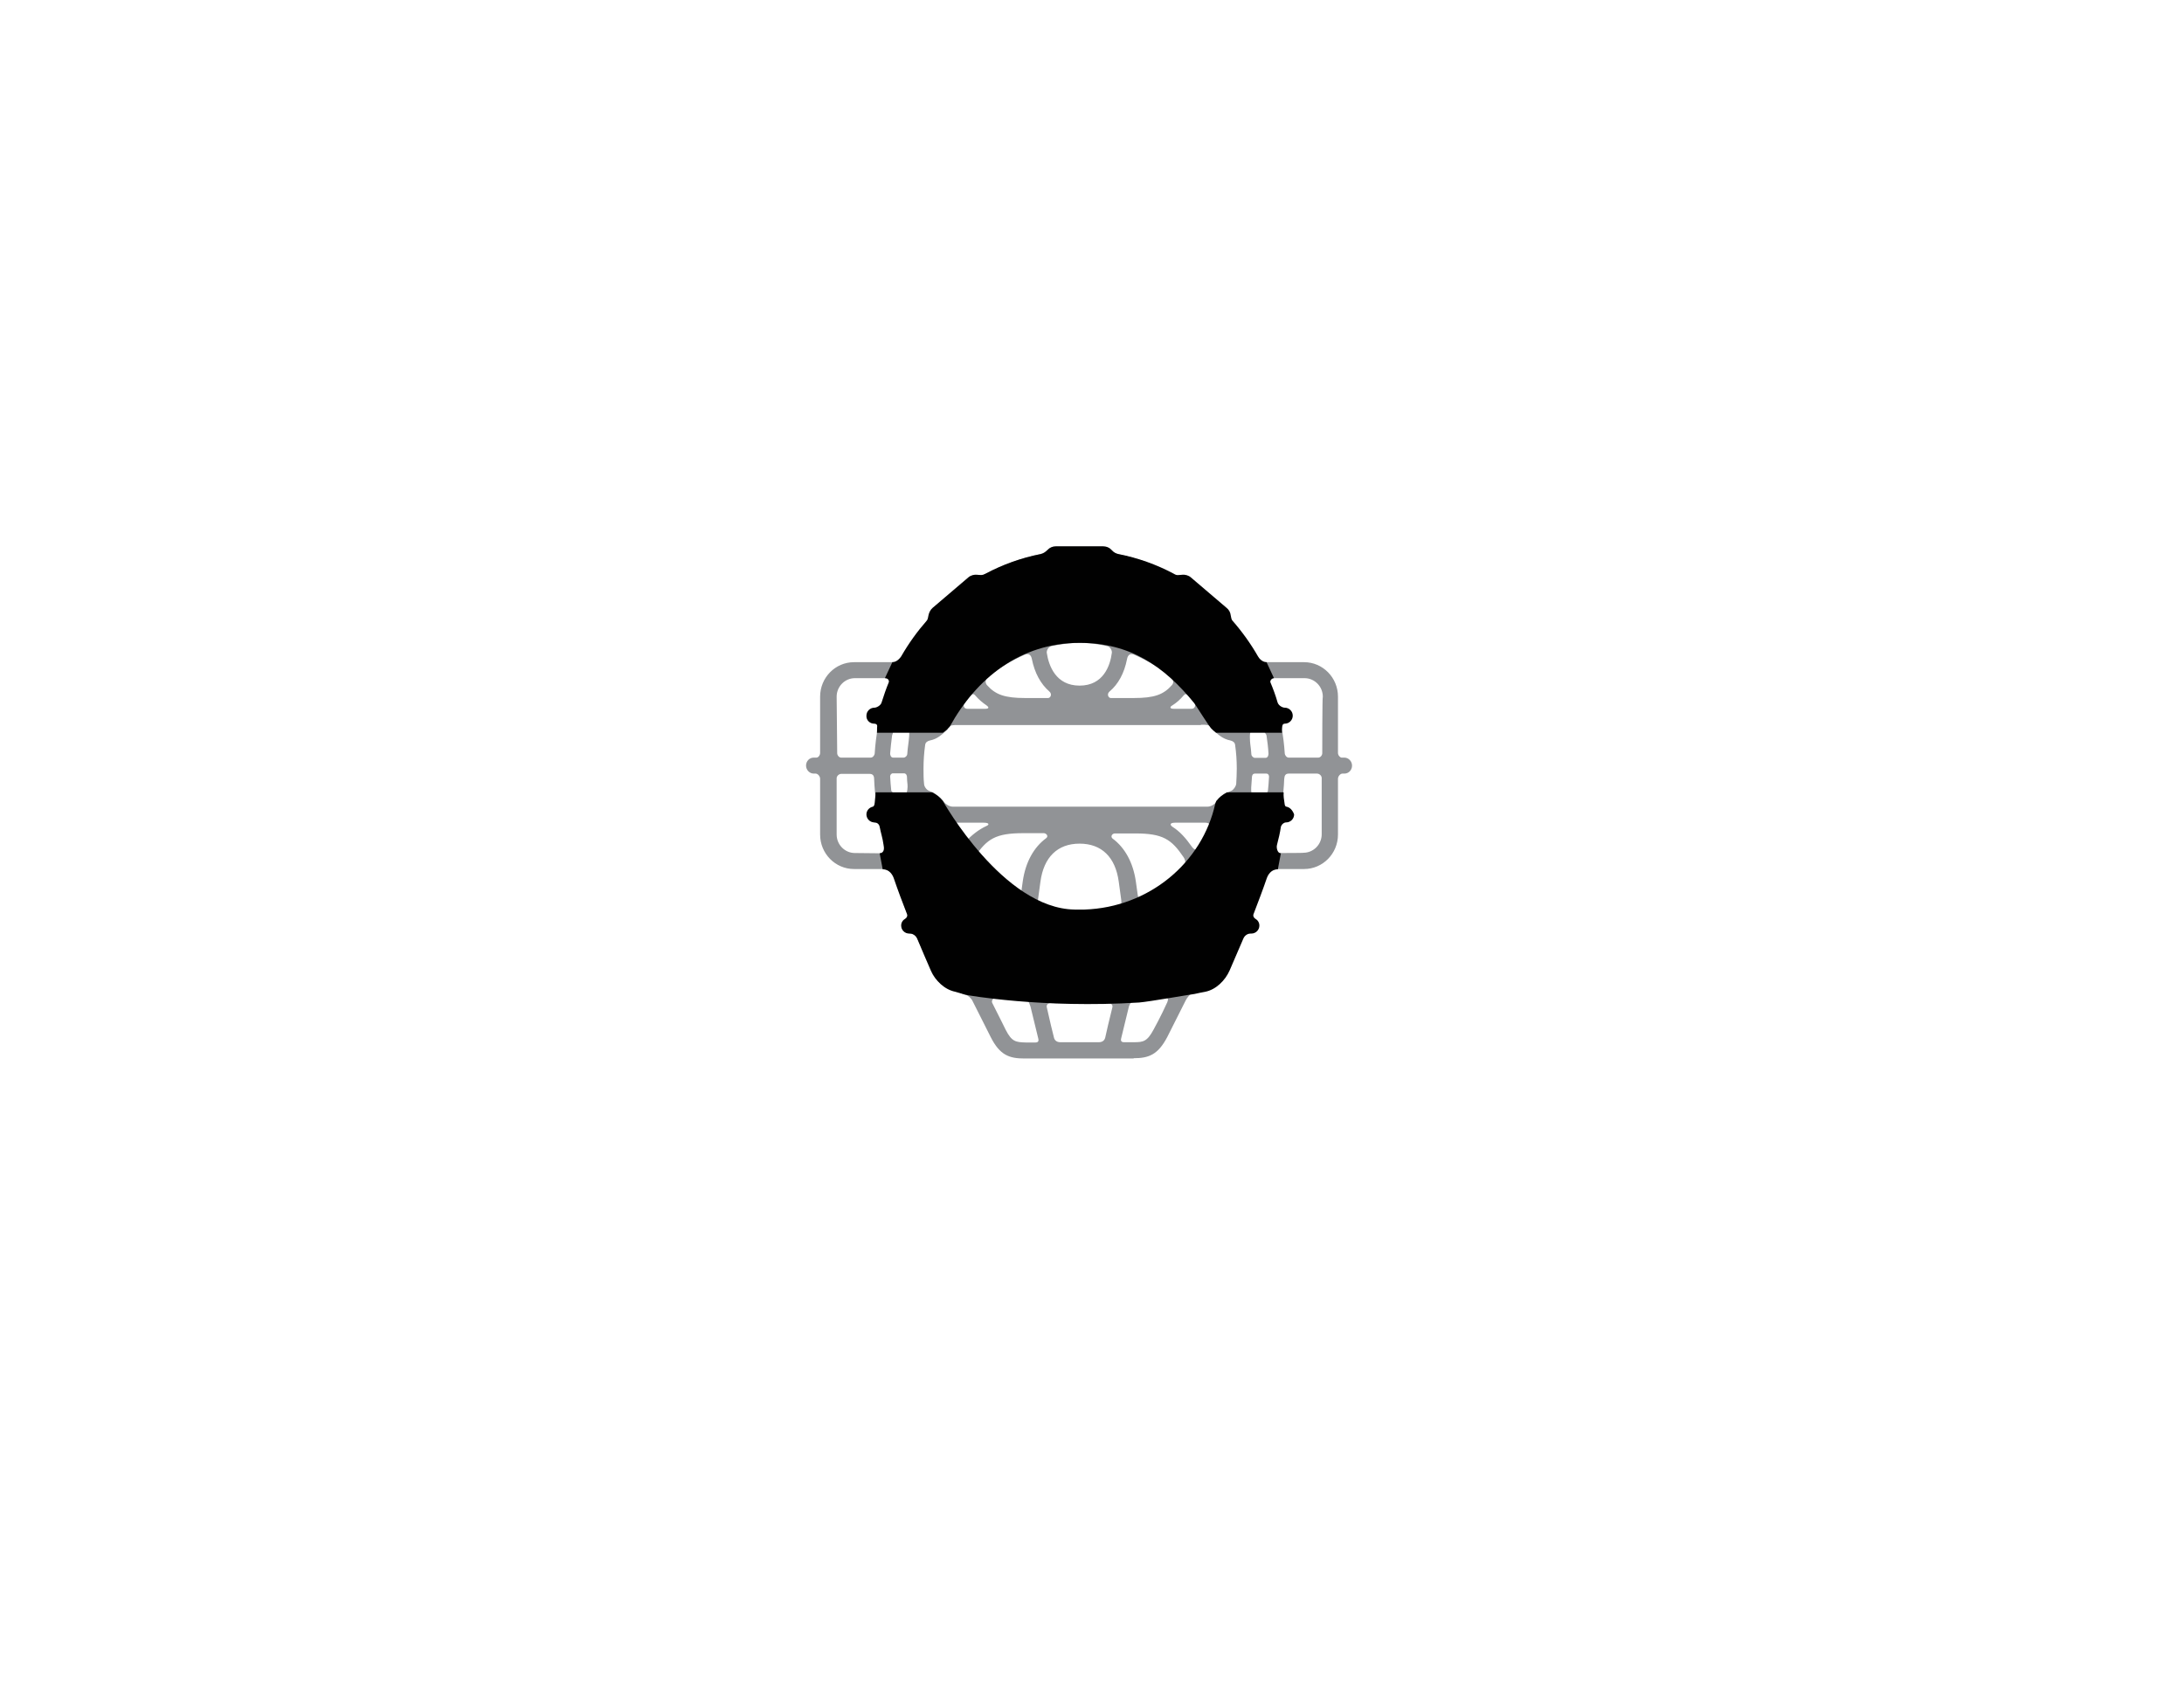 <?xml version="1.0" encoding="utf-8"?>
<!-- Generator: Adobe Illustrator 22.1.0, SVG Export Plug-In . SVG Version: 6.00 Build 0)  -->
<svg version="1.1" id="Layer_1" xmlns="http://www.w3.org/2000/svg" xmlns:xlink="http://www.w3.org/1999/xlink" x="0px" y="0px"
	 viewBox="0 0 792 612" style="enable-background:new 0 0 792 612;" xml:space="preserve">
<style type="text/css">
	.st0{fill:#919396;}
	.st1{fill:#010101;}
</style>
<g>
	<path class="st0" d="M379.4,303.9c-4.5,3.3-7.5,8.7-8.5,15.6l-0.7,5c-0.2,1.4-1.5,2.3-2.7,1.6c-5.1-3-9.8-6.8-13.9-11.3
		c-1-1-0.9-3-0.1-4.1c4.4-6.5,7.5-8.6,17.6-8.6c0,0,6.5,0,7.5,0C379.5,302.2,380.3,303.2,379.4,303.9z M346.8,305.5
		c-1.5-1.8-2.8-3.6-4-5.5c-0.4-0.6-0.3-1.7,1.8-1.7c1.4,0,7.6,0,12,0c2.4,0,2.1,0.8,1.1,1.2c-3,1.4-5.4,3.4-7.7,5.8
		C349.2,306.1,347.9,306.7,346.8,305.5z M374.2,239c1,5,3.2,9,6.3,11.7c1.2,1,0.4,2.4-0.4,2.4c-0.8,0-8.3,0-8.3,0
		c-7.4,0-10.8-1.2-13.9-4.7c-0.6-0.7-0.8-1.9,0.5-3c3.9-3.2,8.4-5.9,13.2-8C373,236.8,373.9,237.4,374.2,239z M353.6,252.1
		c1.3,1.5,2.7,2.7,4.2,3.7c0.7,0.5,1.1,1.2-0.5,1.2c-2.4,0-5.7,0-6.5,0c-1.4,0-1.5-1.3-1.1-1.9c0.6-0.9,1.2-1.7,1.8-2.6
		C352.3,251.5,353.1,251.5,353.6,252.1z M325,262.8c1.1,0.8,3.2,1.1,4.4,1.6c0.7,0.3,0.1,4.5,0,5.3c-0.2,1.3-0.3,2.5-0.4,3.8
		c0,0.4-0.6,1.2-1.3,1.2c-1.3,0-3.2,0-3.8,0c-0.9,0-1.1-1-1.1-1.5c0.2-2.2,0.4-4.3,0.7-6.5C323.7,266.3,324.6,262.5,325,262.8z
		 M328.9,281.7c0,0.9,0.1,1.9,0.2,2.8c0.1,0.8-0.1,3.1-0.5,3.2c-1.4,0.3-3,0.1-4.1,0c-0.4,0-1.3-0.7-1.3-1.1
		c-0.2-1.7-0.3-3.4-0.4-5.1c0-0.5,0.4-1.1,1-1.1c1.3,0,3.5,0,4.1,0C328.7,280.5,328.9,281.3,328.9,281.7z M303.4,252.6
		c0-3.7,3-6.7,6.6-6.7c0,0,10.9,0,11.6,0c0.7,0,1.5,1.2,1.3,1.8c-1,2.4-1.8,4.8-2.5,7.3c-0.3,1.1-1.8,1.9-2.6,1.9
		c-1.6,0-2.8,1.3-2.8,2.9c0,1.6,1.3,2.4,2.9,2.4c0.4,0,0.6,0.6,0.5,1.4c-0.6,3.1-1,6.3-1.2,9.6c0,0.5-0.6,1.5-1.4,1.5
		c-3.1,0-10.2,0-10.8,0c-0.7,0-1.4-0.8-1.4-1.6S303.4,252.6,303.4,252.6z M310,309.3c-3.6,0-6.6-3-6.6-6.7c0,0,0-19.6,0-20.4
		s0.8-1.6,1.7-1.6c0.7,0,7.1,0,10.2,0c1.2,0,1.7,0.6,1.7,2c0.1,2.9,0.4,5.8,0.8,8.6c0.1,0.9-0.3,1.3-0.7,1.4
		c-1.3,0.3-2.3,1.4-2.3,2.8c0,1.6,1.3,2.9,2.8,2.9c0.8,0,1.6,0.5,1.9,1.6c0.4,2.1,0.8,4.3,1.4,6.5c0.2,1-0.1,3-1.4,3
		S310,309.3,310,309.3z M364.7,373.4c-0.2-0.5-2.3-4.6-4.9-9.8c-0.3-0.6,0.2-1.7,1.1-1.7c4.6,0,7.3-0.5,10.8,0.7
		c1.2,0.4,1.1-0.2,2,2.4l2.8,11.5c0.2,0.7,0.2,1.5-1,1.5c-0.9,0-3.5,0-3.5,0C368.3,377.9,366.9,377.7,364.7,373.4z M411.1,383.7
		c5.4,0,8.8-1.2,12.2-7.7c0.3-0.6,3.3-6.5,6.6-13.1c0.5-1.1,1.8-2.7,2.7-2.9c1.4-0.3,2.4-0.7,3.6-0.9c3.8-0.8,7.3-3.3,8.8-7
		c1-2.4,2.8-6.6,4.9-11.6c0.6-1.4,1.7-2.2,2.3-2.2l0.6,0.1c1.6,0,2.8-1,2.8-2.6c0-1.1-0.6-2-1.5-2.5c-0.5-0.3-0.9-1-0.6-1.7
		c1.6-4.2,3.3-8.7,4.7-13.1c0.4-1.1,1.6-3.4,4-3.4s10.7,0,10.7,0c6.8,0,12.3-5.6,12.3-12.5c0,0,0-19.1,0-20.2c0-1,0.9-1.9,1.6-1.9
		s0.7,0,0.7,0c1.6,0,2.8-1.3,2.8-2.9c0-1.6-1.3-2.9-2.8-2.9c0,0-0.5,0-1,0s-1.3-0.8-1.3-1.7s0-20.4,0-20.4c0-6.9-5.5-12.5-12.3-12.5
		c0,0-12.9,0-14.5,0c-1.6,0-2.6-1.3-3-1.9c-2.6-4.7-5.7-9.1-9.2-13.1c-0.3-0.3-0.5-1.2-0.6-1.9c-0.1-1-0.6-2-1.5-2.7l-12.8-11
		c-0.9-0.8-2-1.1-3.1-1c-1.5,0.1-1.8,0.4-3.1-0.4c-6.2-3.3-12.8-5.8-19.8-7.2c-0.9-0.2-1.7-0.7-2.4-1.4c-0.8-0.9-1.9-1.4-3.2-1.4
		h-16.8c-1.3,0-2.4,0.6-3.2,1.4c-0.7,0.7-1.5,1.2-2.4,1.4c-7,1.4-13.6,3.9-19.8,7.2c-1.3,0.7-1.6,0.5-3.1,0.4
		c-1.1-0.1-2.2,0.2-3.1,1l-12.8,11c-0.8,0.7-1.3,1.7-1.5,2.7c-0.1,0.7-0.3,1.6-0.6,1.9c-3.5,4-6.6,8.4-9.2,13.1
		c-0.4,0.6-1.4,1.9-3,1.9c-1.6,0-14.5,0-14.5,0c-6.8,0-12.3,5.6-12.3,12.5c0,0,0,19.5,0,20.4s-0.7,1.7-1.3,1.7c-0.5,0-1,0-1,0
		c-1.6,0-2.8,1.3-2.8,2.9c0,1.6,1.3,2.9,2.8,2.9c0,0,0,0,0.7,0c0.7,0,1.6,0.9,1.6,1.9c0,1,0,20.2,0,20.2c0,6.9,5.5,12.5,12.3,12.5
		c0,0,8.2,0,10.7,0c2.4,0,3.6,2.2,4,3.4c1.5,4.5,3.1,8.9,4.7,13.1c0.3,0.7-0.1,1.4-0.6,1.7c-0.9,0.5-1.5,1.4-1.5,2.5
		c0,1.6,1.3,2.6,2.9,2.6l0.4,0.1c0.5,0,1.8,0.6,2.4,2c2.1,5.1,3.9,9.2,4.9,11.6c1.6,3.7,5.2,6.3,9,7.1c1.1,0.3,2.1,1.2,3.5,1.5
		c0.9,0.2,2.1,1.2,2.6,2.3c3.3,6.6,6.3,12.5,6.6,13.1c3.3,6.5,6.7,7.7,12.2,7.7H411.1z M384.5,377.9c-1.4,0-2.1-0.8-2.3-1.7
		c-0.2-0.7-1.9-7.7-2.6-11c-0.2-0.9,0.5-1.6,1.8-1.5c3.1,0.1,6.5,0.1,10.1,0.1c3.6,0,7-0.1,10.1-0.1c1.3,0,2,0.6,1.8,1.5
		c-0.8,3.2-2.5,10.3-2.6,11c-0.2,0.9-0.9,1.7-2.3,1.7H384.5z M435.5,262.8c3.9-0.2,3.6,1,4.1,1.5c2,2,3.7,3.6,6.6,4.2
		c0.9,0.2,1.6,0.7,1.7,1.6c0.4,2.8,0.6,5.6,0.6,8.6c0,1.9-0.1,3.7-0.2,5.5c-0.1,0.9-0.9,2.1-1.7,2.5c-2.2,0.9-4.2,2.3-5.7,4.3
		c-0.4,0.5-1.6,1.5-3.1,1.5h-92.2c-1.5,0-2.8-1.1-3.1-1.5c-1.5-2-3.6-3.5-5.7-4.3c-0.9-0.4-1.7-1.6-1.7-2.5
		c-0.2-1.8-0.2-3.6-0.2-5.5c0-2.9,0.2-5.8,0.6-8.6c0.1-0.9,0.8-1.4,1.7-1.6c2.9-0.6,4.3-2.1,6.4-4c0.5-0.5-0.4-1.8,4.3-1.6H435.5z
		 M391.5,332.4c-4.4,0-8.7-0.8-13-2.3c-1.9-0.7-2.3-2.3-2.1-3.8l0.9-6.6c1.2-8.9,6.2-13.8,14.2-13.8c8,0,13,4.9,14.2,13.8l0.9,6.6
		c0.2,1.6-0.2,3.2-2.1,3.8C400.2,331.6,395.8,332.4,391.5,332.4z M404.3,302.2c0.9,0,7.4,0,7.4,0c10,0,13.1,2.1,17.5,8.6
		c0.8,1.1,0.9,3-0.1,4.1c-4,4.4-8.7,8.2-13.8,11.3c-1.2,0.7-2.5-0.2-2.7-1.6l-0.7-5c-1-6.9-4-12.3-8.5-15.6
		C402.6,303.2,403.4,302.2,404.3,302.2z M432.2,307c-2.2-3.1-4.3-5.5-7-7.2c-0.9-0.6-1.2-1.5,1-1.5c3.9,0,9.6,0,10.9,0
		c1.9,0,2,1.4,1.7,2.1c-1.1,2.3-2.3,4.6-3.6,6.8C434.1,308.8,432.9,308,432.2,307z M391.5,248.6c-8.6,0-11.2-7.2-11.9-11.9
		c-0.1-0.8,0.5-2.1,1.6-2.4c3.4-0.7,6.8-1.2,10.2-1.2s6.8,0.4,10.2,1.2c1.1,0.3,1.7,1.6,1.6,2.4
		C402.6,241.4,400.1,248.6,391.5,248.6z M411.3,237.4c4.8,2.1,9.3,4.8,13.2,8c1.3,1.1,1.1,2.3,0.5,3c-3.1,3.5-6.4,4.7-13.9,4.7
		c0,0-7.5,0-8.3,0s-1.6-1.4-0.4-2.4c3.1-2.6,5.3-6.6,6.3-11.7C409,237.4,409.9,236.8,411.3,237.4z M431.4,252.5
		c0.6,0.8,1.2,1.7,1.8,2.6c0.4,0.6,0.2,1.9-1.1,1.9c-0.8,0-4.1,0-6.5,0c-1.6,0-1.3-0.8-0.5-1.2c1.6-1,2.9-2.2,4.2-3.7
		C429.8,251.5,430.7,251.5,431.4,252.5z M459.3,266.8c0.3,2.1,0.6,4.3,0.7,6.5c0,0.5-0.2,1.5-1.1,1.5c-0.6,0-2.5,0-3.8,0
		c-0.7,0-1.3-0.8-1.3-1.2c-0.1-1.3-0.2-2.5-0.4-3.8c-0.1-0.8-0.4-4.4,0.3-4.6c1.2-0.4,2.5-0.4,3.9-0.4
		C458.1,264.7,459.3,266.3,459.3,266.8z M455.1,280.5c0.6,0,2.8,0,4.1,0c0.7,0,1,0.6,1,1.1c-0.1,1.7-0.2,3.4-0.4,5.1
		c0,0.4-1,1.9-1.4,1.8c-1.5-0.4-2.8-0.3-4.3-0.6c-0.5-0.1-0.4-2.5-0.3-3.3c0.1-0.9,0.1-1.9,0.2-2.8
		C454,281.3,454.2,280.5,455.1,280.5z M479.5,273.1c0,0.8-0.7,1.6-1.4,1.6c-0.6,0-7.8,0-10.8,0c-0.8,0-1.4-1-1.4-1.5
		c-0.2-3.2-0.6-6.4-1.2-9.6c-0.1-0.8,0-1.3,0.4-1.3c1.6,0,3-0.9,3-2.5c0-1.6-1.3-2.9-2.8-2.9c-0.8,0-2.2-0.8-2.6-1.9
		c-0.7-2.5-1.6-5-2.5-7.3c-0.2-0.6,0.5-1.8,1.3-1.8c0.7,0,11.6,0,11.6,0c3.6,0,6.6,3,6.6,6.7C479.5,252.6,479.5,272.4,479.5,273.1z
		 M463.2,309.3c-1.3,0-1.7-2-1.4-3c0.6-2.3,1.1-4.5,1.4-6.5c0.3-1,1.1-1.6,1.9-1.6c1.6,0,2.8-1.3,2.8-2.9c0-1.4-1-2.6-2.3-2.8
		c-0.4-0.1-0.8-0.5-0.7-1.4c0.4-2.8,0.7-5.7,0.8-8.6c0.1-1.4,0.5-2,1.7-2c3.1,0,9.5,0,10.2,0c0.9,0,1.7,0.8,1.7,1.6s0,20.4,0,20.4
		c0,3.7-3,6.7-6.6,6.7C472.9,309.3,464.6,309.3,463.2,309.3z M411.1,377.9c0,0-2.7,0-3.5,0c-1.2,0-1.2-0.8-1-1.5l2.8-11.5
		c0.3-0.9,0.9-1.9,2.2-2c4.1-0.3,7.5-1.5,10.9-1.3c1.2,0.1,1.2,0.8,0.8,1.8c-2.4,5.3-4.7,9.4-4.9,9.8
		C416,377.7,414.6,377.9,411.1,377.9z"/>
	<g>
		<path class="st1" d="M466.5,292.5c-0.5-0.1-0.6-0.5-0.7-1.4c-0.2-1.2-0.4-2.5-0.3-3.8h-20.6c-1.6,0.9-2.6,1.6-3.8,3.1
			c-0.1,0.1-0.2,0.5-0.4,1c-4.7,21.4-24,37.6-47.4,38.4c-0.6,0-1.2,0-1.8,0c-0.6,0-1.2,0-1.8,0c-25.9-0.4-47.7-39.2-47.8-39.4
			c-1.2-1.5-2.2-2.2-3.8-3.1h-20.6c0,1.2-0.2,2.5-0.3,3.8c-0.1,0.9-0.3,1.3-0.7,1.4c-1.3,0.3-2.3,1.4-2.3,2.8c0,1.6,1.3,2.9,2.9,2.9
			c0.8,0,1.7,0.5,1.9,1.6c0.4,2.1,1.1,4.2,1.4,6.5c0.2,1,0.5,2.9-1.4,3.1l1.1,5.8c2.5,0,3.6,2.1,4,3.2c1.5,4.4,3.2,8.9,4.8,13
			c0.3,0.7-0.1,1.4-0.6,1.7c-0.9,0.5-1.5,1.4-1.5,2.5c0,1.6,1.3,2.9,2.9,2.9h0.4c0.5,0,1.9,0.4,2.5,1.8c2.1,5,3.9,9.1,5,11.6
			c1.6,3.7,4.9,6.9,8.8,7.7c1.2,0.3,2.9,0.9,4.3,1.2c0,0,27.1,4.9,62.4,2.7c3.7-0.3,19.6-3.1,20.1-3.1c1.4-0.3,2.7-0.6,3.9-0.8
			c3.9-0.8,7.2-4.1,8.8-7.7c1-2.4,2.8-6.5,5-11.6c0.6-1.4,1.9-1.8,2.5-1.8h0.4c1.6,0,2.9-1.3,2.9-2.9c0-1.1-0.6-2-1.5-2.5
			c-0.5-0.3-0.9-1-0.6-1.7c1.6-4.2,3.3-8.6,4.8-13c0.4-1.1,1.5-3.2,4-3.2l1.1-5.8c-1.3,0-1.7-2.1-1.4-3.1c0.6-2.3,1.1-4.4,1.4-6.5
			c0.3-1,1.2-1.6,1.9-1.6c1.6,0,2.9-1.3,2.9-2.9C468.8,293.9,467.8,292.7,466.5,292.5z"/>
	</g>
	<path class="st1" d="M317,262.4c0.4,0,1.1,0.1,1.1,0.9c-0.1,0.8,0,1.6-0.1,2.4h23.9c0.7-0.5,1.4-1,2-1.7c0.2-0.2,0.3-0.3,0.5-0.5
		c9.7-17.6,25.6-30.4,47.1-30.4c18.3,0,30.5,8.3,41.7,22c0.5,0.8,5.4,8.4,5.9,8.9c0.6,0.6,1.2,1.2,1.9,1.7h23.9
		c-0.1-0.8,0-1.6,0.1-2.4c0.1-0.7,0.5-0.9,0.9-0.9c1.6,0,2.9-1.3,2.9-2.9c0-1.6-1.3-2.9-2.9-2.9c-0.8,0-2.2-0.7-2.6-1.9
		c-0.7-2.5-1.6-4.9-2.6-7.3c-0.2-0.6,0.5-1.5,1.3-1.5l-2.7-5.8c-1.6,0-2.8-1.5-3.1-2.1c-2.7-4.7-5.8-9-9.3-13
		c-0.3-0.3-0.5-1.2-0.6-1.9c-0.1-1-0.6-2-1.5-2.7l-12.9-11c-0.9-0.8-2.1-1.1-3.2-1c-1.5,0.1-1.8,0.4-3.1-0.4
		c-6.2-3.3-12.9-5.7-20-7.1c-1-0.2-1.8-0.7-2.4-1.4c-0.8-0.9-1.9-1.4-3.2-1.4h-17c-1.3,0-2.4,0.5-3.2,1.4c-0.7,0.7-1.5,1.2-2.4,1.4
		c-7.1,1.4-13.8,3.8-20,7.1c-1.3,0.7-1.6,0.5-3.1,0.4c-1.1-0.1-2.3,0.2-3.2,1l-12.9,11c-0.8,0.7-1.3,1.7-1.5,2.7
		c-0.1,0.7-0.3,1.6-0.6,1.9c-3.5,4-6.6,8.3-9.3,13c-0.4,0.6-1.6,2.1-3.2,2.1l-2.7,5.8c1.2,0,1.6,0.9,1.4,1.5c-1,2.4-1.8,4.8-2.6,7.3
		c-0.3,1.1-1.8,1.9-2.6,1.9c-1.6,0-2.9,1.3-2.9,2.9C314.1,261.1,315.4,262.4,317,262.4z"/>
</g>
</svg>
